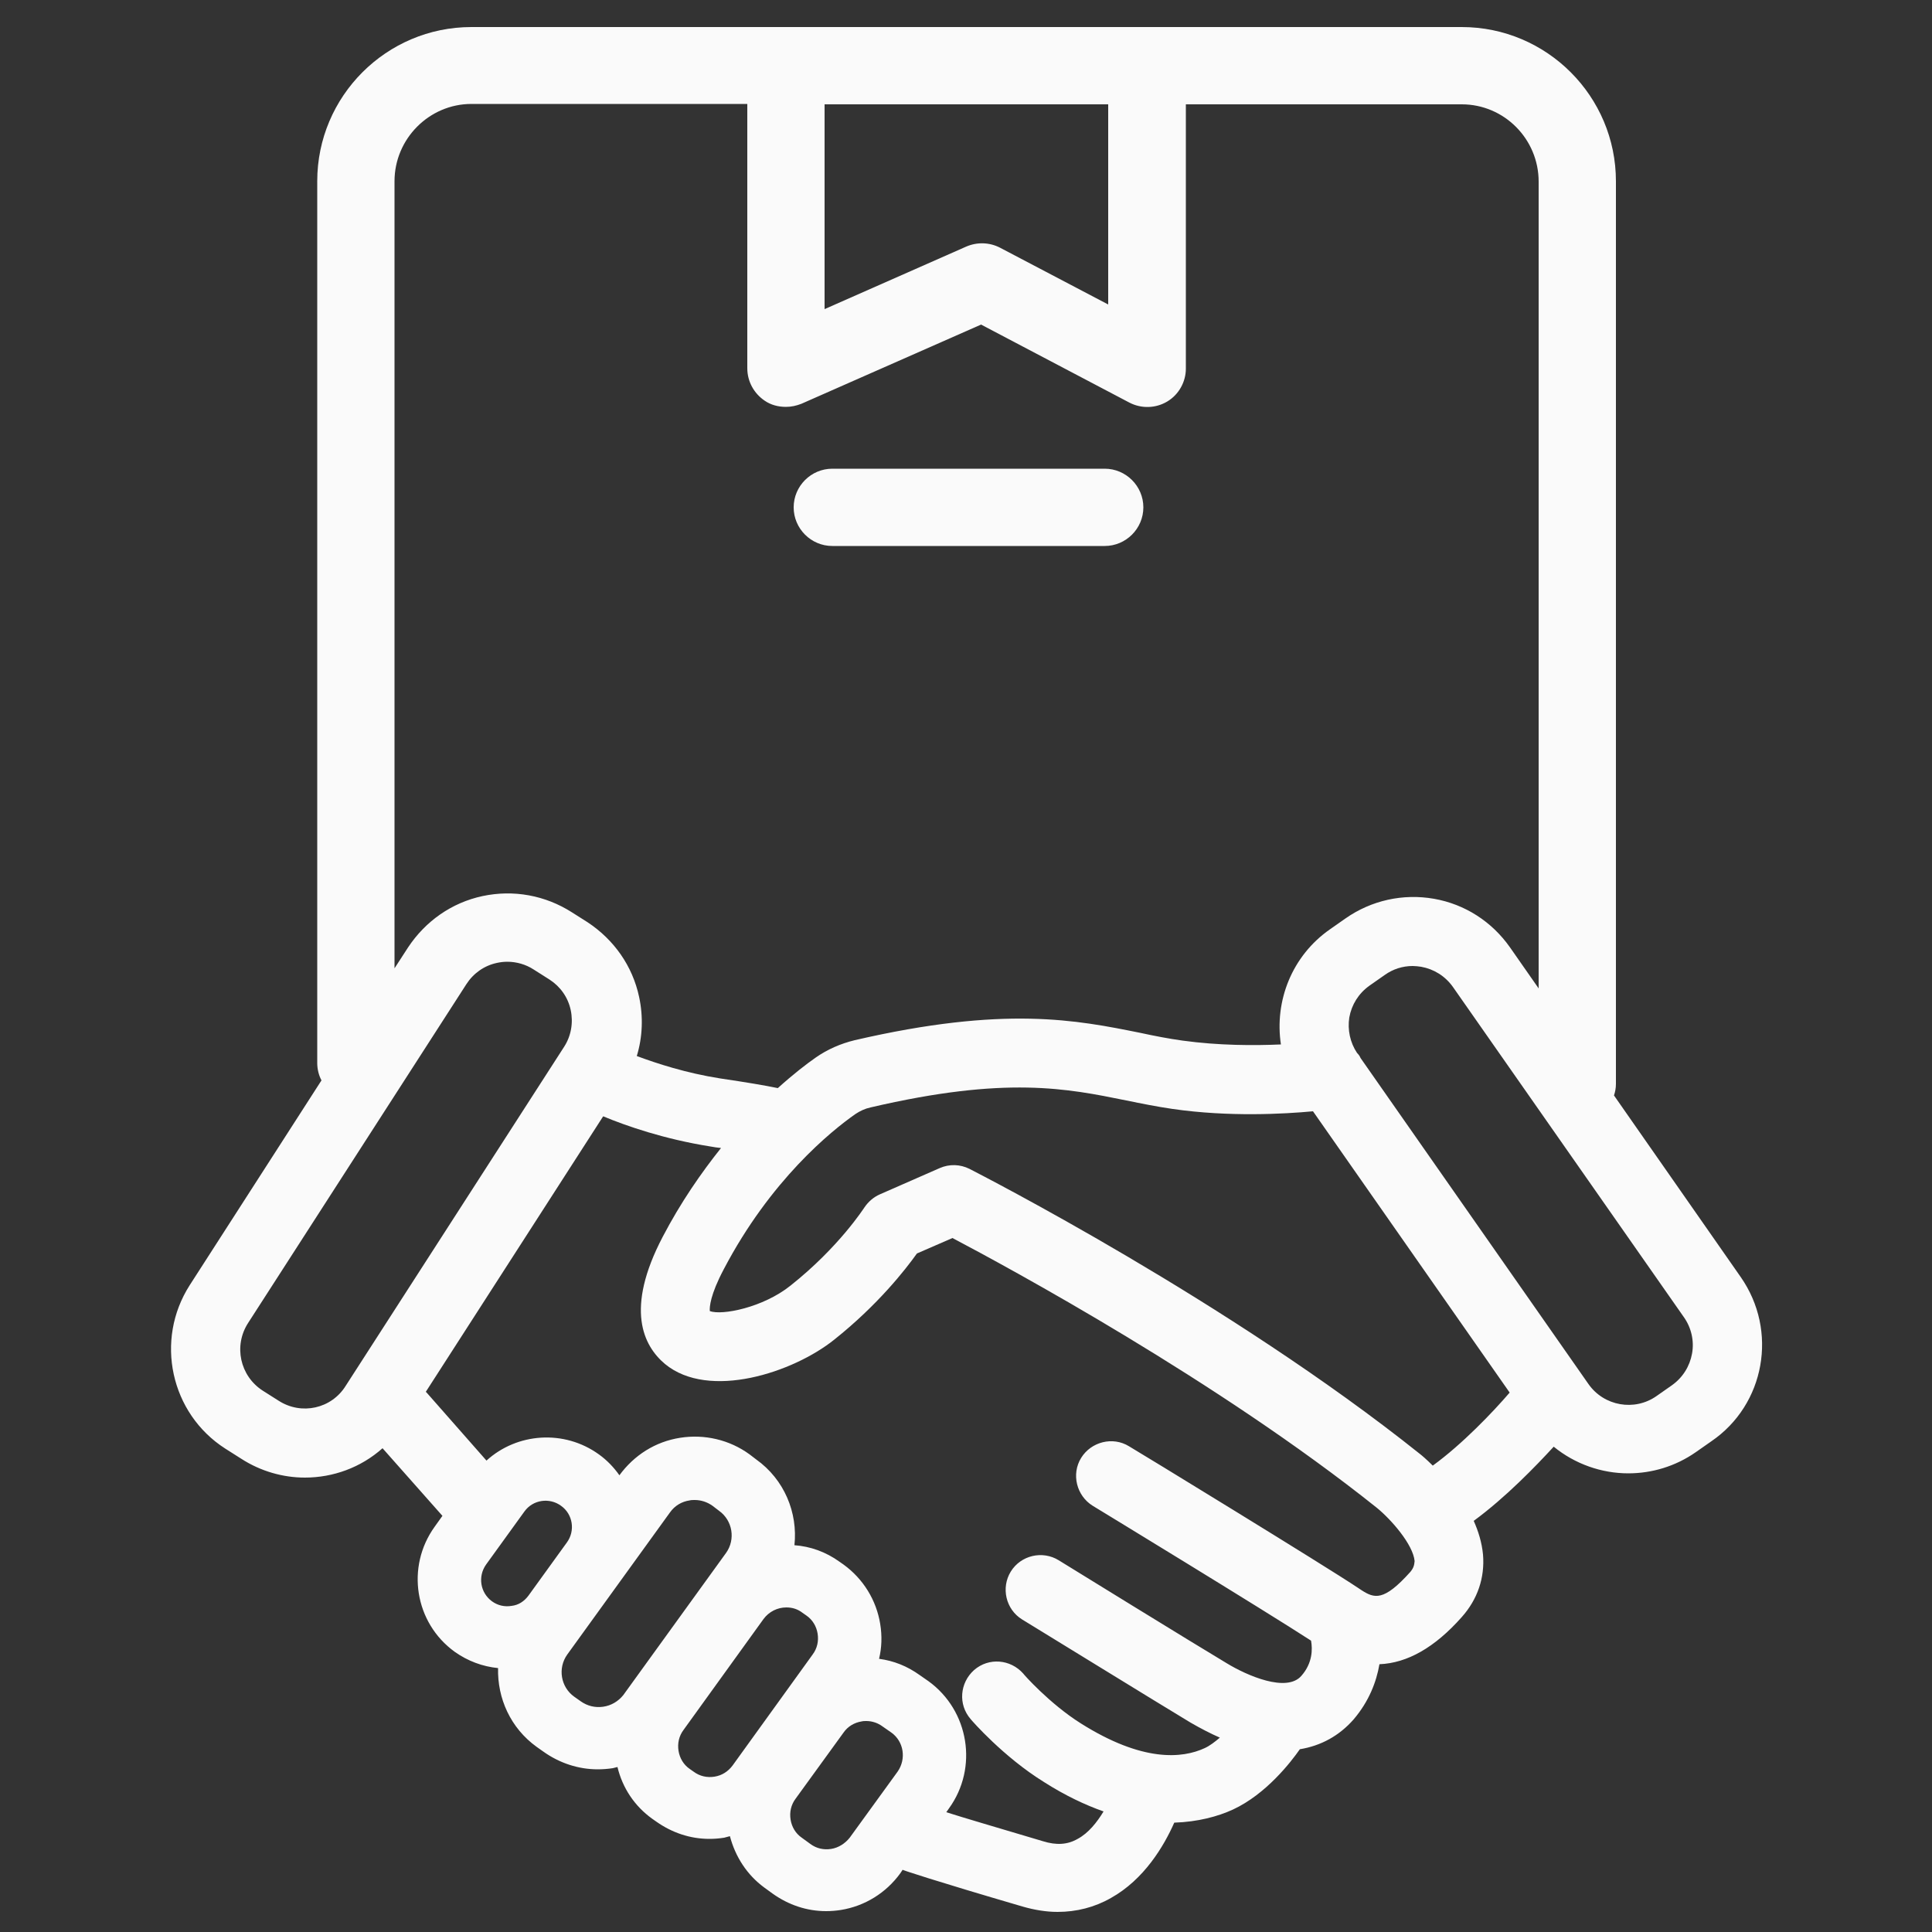 <?xml version="1.0" encoding="utf-8"?>
<!-- Generator: Adobe Illustrator 26.5.0, SVG Export Plug-In . SVG Version: 6.00 Build 0)  -->
<svg version="1.1" id="Capa_1" xmlns="http://www.w3.org/2000/svg" xmlns:xlink="http://www.w3.org/1999/xlink" x="0px" y="0px"
	 viewBox="0 0 500 500" style="enable-background:new 0 0 500 500;" xml:space="preserve">
<rect x="0" y="0" width="500" height="500" fill="#333333" stroke="none"/>
<style type="text/css">
	.st0{fill:#FAFAFA;}
</style>
<g>
	<path class="st0" d="M215.4,141.3h70.5c5.5,0,10-4.5,10-10c0-5.5-4.5-10-10-10h-70.5c-5.5,0-10,4.5-10,10
		C205.4,136.8,209.9,141.3,215.4,141.3z"/>
	<path class="st0" d="M450.5,330.5l-32.8-47c0.3-0.9,0.5-1.9,0.5-3V46.9c0-22-17.9-39.9-39.9-39.9H122c-22,0-39.9,17.9-39.9,39.9
		v228.2c0,1.6,0.4,3.2,1.1,4.5l-34.1,53c-9.1,14.2-5,33.2,9.2,42.3l4.1,2.6c5.1,3.3,10.9,4.9,16.5,4.9c7.3,0,14.5-2.6,20.1-7.6
		l15.5,17.5l-2,2.8c-7.5,10.4-5.2,24.9,5.2,32.4h0c3.4,2.4,7.2,3.8,11.2,4.2c-0.2,7.8,3.2,15.5,10,20.4l1.7,1.2
		c4.2,3,9.1,4.6,14.1,4.6c1.3,0,2.6-0.1,3.9-0.3c0.4-0.1,0.8-0.2,1.2-0.3c1.3,5.4,4.4,10.1,9,13.4l1,0.7c4.1,2.9,8.8,4.5,13.8,4.5
		c1.3,0,2.5-0.1,3.8-0.3c0.5-0.1,1-0.3,1.5-0.4c1.4,5.3,4.4,10,8.9,13.3l2.2,1.6c4.1,2.9,8.8,4.5,13.8,4.5c1.3,0,2.5-0.1,3.8-0.3
		c6.2-1,11.7-4.4,15.4-9.5l0.6-0.9c0.1,0,0.2,0.1,0.2,0.1c0.3,0.1,7.2,2.5,30.8,9.4c3.1,0.9,6.2,1.4,9.1,1.4c4.9,0,9.6-1.2,13.8-3.6
		c8.6-4.8,13.7-13.4,16.4-19.5c6.1-0.2,11.3-1.6,15.2-3.4c8.6-4,15-12.3,17.3-15.6c5.5-0.9,10.2-3.5,13.9-7.7
		c4-4.7,5.9-9.7,6.7-14.3c7.2-0.3,14.3-4.3,21.3-12.2c4.1-4.6,6-10.2,5.5-16.2c-0.3-3.1-1.2-6-2.4-8.7c8.3-6.1,16-14.1,20.7-19.2
		c5.5,4.5,12.4,6.9,19.3,6.9c6.1,0,12.2-1.8,17.5-5.5l4-2.8C456.8,363.5,460.2,344.4,450.5,330.5z M213.4,27h73.4v51.8l-28-14.7
		c-2.7-1.4-5.9-1.5-8.7-0.3L213.4,80V27z M102.1,46.9c0-11,9-20,19.9-20h71.4v68.4c0,3.4,1.7,6.5,4.5,8.4c1.6,1.1,3.5,1.6,5.5,1.6
		c1.4,0,2.7-0.3,4-0.8L253.9,84l38.4,20.2c3.1,1.6,6.8,1.5,9.8-0.3c3-1.8,4.8-5.1,4.8-8.5V27h71.4c11,0,19.9,9,19.9,20v208.8
		l-7.4-10.6c-4.7-6.7-11.7-11.2-19.7-12.6c-8-1.4-16.2,0.4-22.9,5.1l-4,2.8c-9.9,6.9-14.4,18.6-12.7,29.8c-6.9,0.3-16.1,0.3-25.5-1
		c-3.6-0.5-7.2-1.2-10.9-2c-16.4-3.3-35-7.1-73.9,1.9c-3.7,0.9-7.1,2.4-10.1,4.5c-2.3,1.6-5.7,4.2-9.8,7.9
		c-3.4-0.7-8.1-1.5-14.9-2.5c-8.9-1.4-16.5-3.9-21.6-5.8c1.5-4.9,1.7-10.2,0.6-15.3c-1.7-8-6.5-14.8-13.3-19.3l-4.1-2.6
		c-6.9-4.4-15.1-5.9-23.1-4.2c-8,1.7-14.8,6.5-19.3,13.3l-3.5,5.4V46.9z M367.5,376.3c-49.3-39.4-113.9-72.4-116.6-73.8
		c-2.4-1.2-5.2-1.3-7.7-0.2l-15.5,6.8c-1.6,0.7-3,1.9-4,3.4c-0.1,0.1-6.5,10.2-19.1,20.2c-7.1,5.7-17.8,7.8-20.9,6.6
		c-0.1-1,0.1-4.2,3.6-10.8c12.1-23.1,27.8-35.8,34.1-40.2c1.2-0.8,2.5-1.4,3.9-1.7c35.1-8.2,50.9-4.9,66.2-1.8
		c3.9,0.8,7.9,1.6,12,2.2c14.6,2.1,28.8,1.3,36.3,0.6l50.9,72.8c-4.3,5-12.2,13.3-19.9,18.9C369.2,377.7,367.9,376.6,367.5,376.3z
		 M72.1,362.5l-4.1-2.6c-5.9-3.8-7.6-11.6-3.8-17.5l56.5-87.7c1.8-2.8,4.6-4.8,7.9-5.5c0.9-0.2,1.8-0.3,2.7-0.3c2.4,0,4.8,0.7,6.8,2
		c0,0,0,0,0,0l4.1,2.6c2.8,1.8,4.8,4.6,5.5,7.9c0.7,3.3,0.1,6.7-1.7,9.5l-56.5,87.7C85.8,364.6,78,366.3,72.1,362.5z M125.8,404.9
		l9.9-13.7c2.2-3.1,6.5-3.7,9.5-1.5c3.1,2.2,3.7,6.5,1.5,9.5l-9.9,13.7c-1.1,1.5-2.6,2.5-4.4,2.7c-1.8,0.3-3.6-0.1-5.1-1.2
		C124.3,412.2,123.6,408,125.8,404.9z M156.1,441.7c-2.1,0.3-4.1-0.2-5.8-1.4c0,0,0,0,0,0l-1.7-1.2c-3.5-2.5-4.3-7.4-1.8-10.9
		l26.6-36.8c1.2-1.7,3-2.8,5.1-3.1c0.4-0.1,0.8-0.1,1.3-0.1c1.6,0,3.2,0.5,4.6,1.5l1.7,1.3c3.5,2.5,4.3,7.4,1.8,10.9l-26.6,36.8
		C160,440.3,158.2,441.4,156.1,441.7z M184.9,459.8c-1.9,0.3-3.8-0.1-5.4-1.3c0,0,0,0,0,0l-1-0.7c-1.6-1.1-2.6-2.8-2.9-4.7
		c-0.3-1.9,0.1-3.8,1.3-5.4l20.7-28.7c1.4-1.9,3.6-3,5.9-3c1.5,0,2.9,0.4,4.2,1.4l1,0.7c1.6,1.1,2.6,2.8,2.9,4.7
		c0.3,1.9-0.1,3.8-1.3,5.4l-20.7,28.7C188.4,458.5,186.8,459.5,184.9,459.8z M215.1,478.5c-1.9,0.3-3.8-0.1-5.4-1.3c0,0,0,0,0,0
		l-2.2-1.6c-1.6-1.1-2.6-2.8-2.9-4.7c-0.3-1.9,0.1-3.8,1.3-5.4l12.4-17.1c1.1-1.6,2.8-2.6,4.7-2.9c0.4-0.1,0.8-0.1,1.2-0.1
		c1.5,0,3,0.5,4.2,1.4l2.3,1.6c3.2,2.3,3.9,6.8,1.6,10.1l-12.4,17.1C218.7,477.1,217,478.2,215.1,478.5z M365,406.8
		c-6.9,7.7-9.3,6.9-12.7,4.7c-0.3-0.2-0.6-0.4-0.9-0.6c-8.2-5.5-57.1-35.4-59.2-36.6c-4.2-2.6-9.8-1.2-12.4,3
		c-2.6,4.2-1.2,9.8,3,12.4c0.5,0.3,44.5,27.1,56.5,34.9c0.4,2.2,0.4,5.8-2.5,9.1c-3.8,4.4-14,0-19.4-3.3
		c-6.9-4.1-43.1-26.4-43.4-26.6c-4.2-2.6-9.8-1.3-12.4,2.9c-2.6,4.2-1.3,9.8,2.9,12.4c1.5,0.9,36.6,22.5,43.6,26.7
		c2.6,1.5,5.1,2.8,7.6,3.9c-1.3,1.1-2.6,2.1-3.9,2.7c-5.8,2.7-16.1,3.7-32.1-6.4c-8.1-5.1-14.9-12.8-14.9-12.9
		c-3.3-3.7-8.9-4.2-12.7-0.9c-3.7,3.3-4.2,8.9-0.9,12.7c0.3,0.4,8.5,9.8,19,16.3c5.5,3.5,10.6,5.9,15.4,7.6
		c-1.7,2.8-3.9,5.6-6.7,7.1c-2.6,1.5-5.5,1.7-9,0.6c-12.8-3.8-20.6-6.1-25-7.5l0.7-1c7.6-10.5,5.2-25.3-5.3-32.9l-2.3-1.6
		c-3.2-2.3-6.7-3.7-10.5-4.2c0.7-2.9,0.8-5.9,0.3-9c-1-6.2-4.4-11.7-9.5-15.4l-1-0.7c-3.6-2.6-7.6-4-11.7-4.3
		c0.9-8.4-2.6-17-9.9-22.2l-1.7-1.3c-5.2-3.8-11.7-5.3-18-4.3c-6.4,1-11.9,4.5-15.7,9.7c-1.4-2-3.2-3.9-5.3-5.4
		c-9-6.5-21.2-5.6-29.1,1.6l-15.4-17.5c-0.1-0.1-0.2-0.2-0.3-0.3l45.9-71.3c6,2.5,15.8,5.9,27.7,7.8c1,0.2,1.9,0.3,2.8,0.4
		c-5.1,6.4-10.4,14-15.1,23c-9.8,18.7-5,28.2,0.6,32.9c11.4,9.4,33.2,2.2,43.8-6.3c11.3-9,18.4-18.1,21.4-22.3l9.2-4
		c14.6,7.7,68.6,36.9,109.8,69.8c3.7,3,9.4,9.5,9.8,13.8C366,405,365.9,405.7,365,406.8z M437.9,350.3c-0.6,3.3-2.4,6.2-5.2,8.2
		c0,0,0,0,0,0l-4,2.8c-5.7,4-13.6,2.6-17.6-3.1l-59-84.4c-0.2-0.5-0.5-0.9-0.9-1.3c-1.8-2.7-2.5-6-2-9.2c0.6-3.3,2.4-6.2,5.2-8.2
		l4-2.8c2.1-1.5,4.6-2.3,7.2-2.3c0.7,0,1.5,0.1,2.2,0.2c3.3,0.6,6.2,2.4,8.2,5.2l59.8,85.5C437.7,343.6,438.5,347,437.9,350.3z"/>
</g>
</svg>
